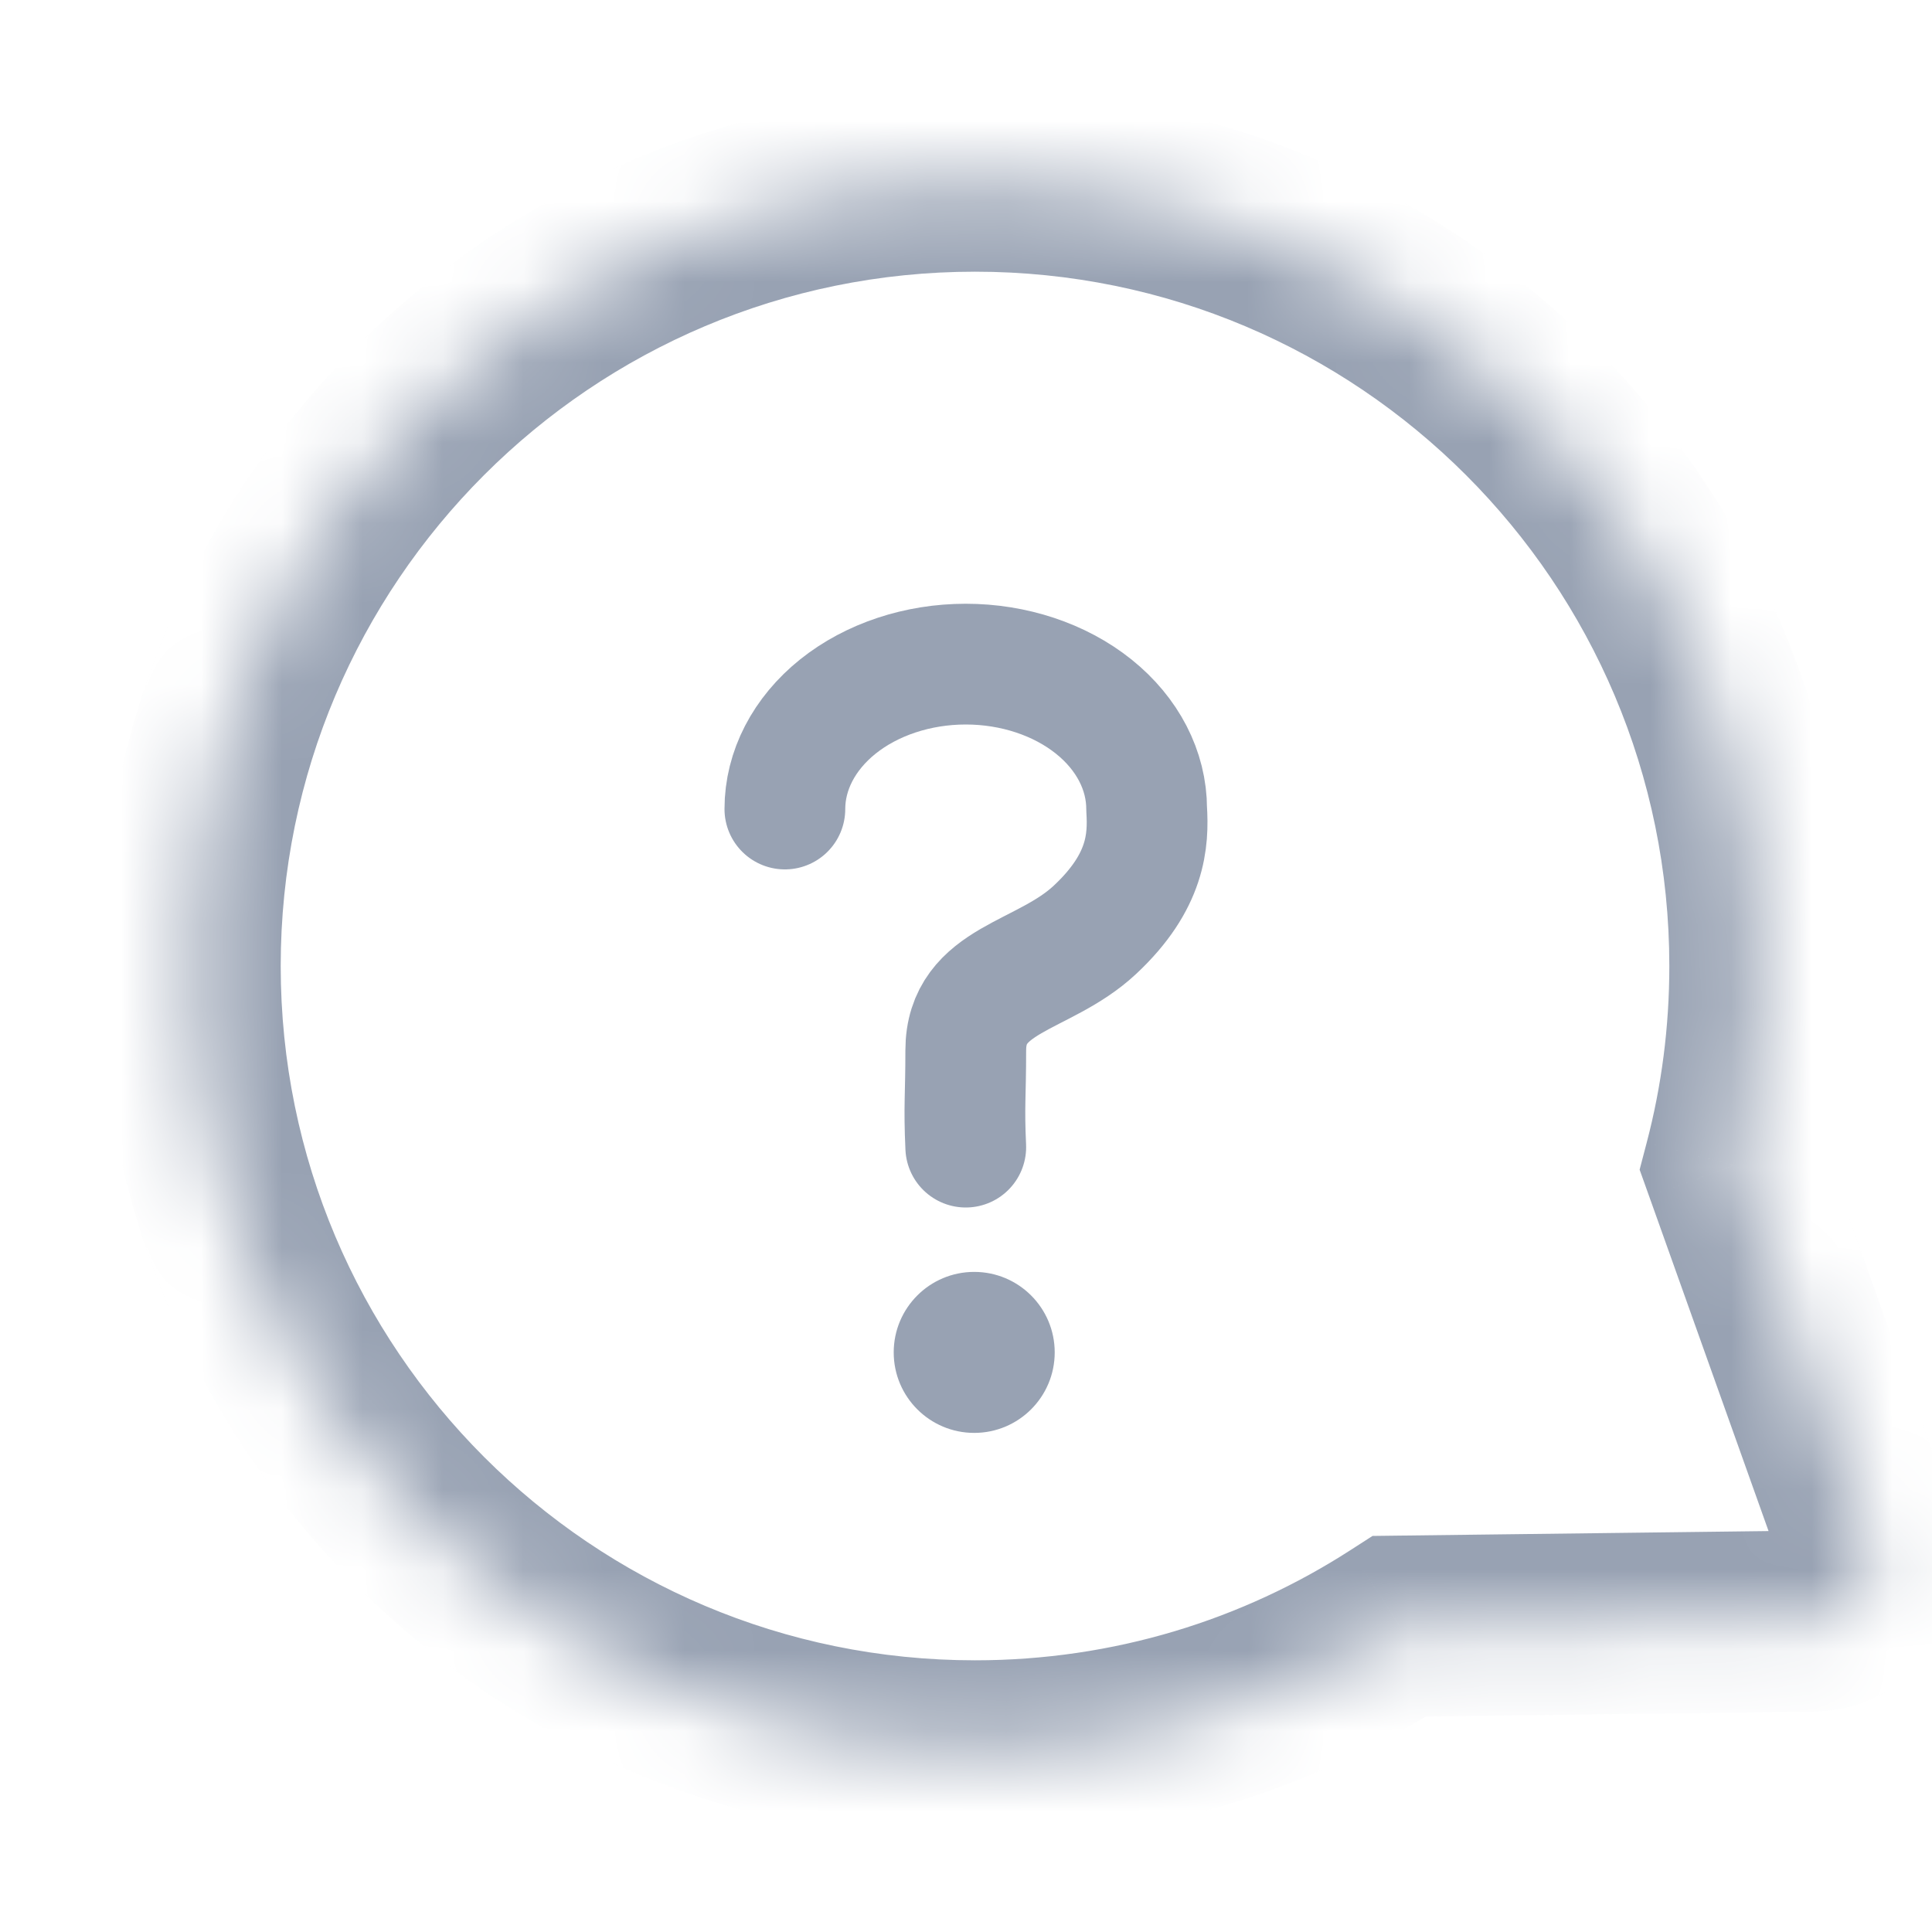 <svg width="24" height="24" viewBox="0 0 24 24" fill="none" xmlns="http://www.w3.org/2000/svg">
<mask id="path-1-inside-1_6237_13653" fill="white">
<path fill-rule="evenodd" clip-rule="evenodd" d="M12.112 21.75C6.728 21.75 2.362 17.385 2.362 12C2.362 6.615 6.728 2.25 12.112 2.25C17.497 2.25 21.862 6.615 21.862 12C21.862 12.857 21.752 13.687 21.544 14.479L23.206 19.136C23.379 19.62 23.023 20.131 22.509 20.137L17.388 20.201C15.867 21.181 14.056 21.75 12.112 21.75Z"/>
</mask>
<path d="M21.544 14.479L20.485 14.857L20.368 14.53L20.456 14.194L21.544 14.479ZM23.206 19.136L22.146 19.514L22.146 19.514L23.206 19.136ZM22.509 20.137L22.495 19.013H22.495L22.509 20.137ZM17.388 20.201L16.778 19.255L17.05 19.08L17.374 19.076L17.388 20.201ZM3.487 12C3.487 16.764 7.349 20.625 12.112 20.625V22.875C6.106 22.875 1.237 18.006 1.237 12H3.487ZM12.112 3.375C7.349 3.375 3.487 7.237 3.487 12H1.237C1.237 5.994 6.106 1.125 12.112 1.125V3.375ZM20.737 12C20.737 7.237 16.876 3.375 12.112 3.375V1.125C18.119 1.125 22.987 5.994 22.987 12H20.737ZM20.456 14.194C20.64 13.495 20.737 12.759 20.737 12H22.987C22.987 12.954 22.864 13.88 22.633 14.764L20.456 14.194ZM22.604 14.101L24.265 18.758L22.146 19.514L20.485 14.857L22.604 14.101ZM24.265 18.758C24.698 19.969 23.809 21.247 22.523 21.262L22.495 19.013C22.238 19.016 22.06 19.271 22.146 19.514L24.265 18.758ZM22.523 21.262L17.402 21.326L17.374 19.076L22.495 19.013L22.523 21.262ZM12.112 20.625C13.834 20.625 15.434 20.122 16.778 19.255L17.997 21.146C16.3 22.24 14.279 22.875 12.112 22.875V20.625Z" fill="#98A2B3" mask="url(#path-1-inside-1_6237_13653)"/>
<path d="M9.75 10.05C9.75 9.573 9.987 9.115 10.408 8.777C10.829 8.44 11.401 8.25 11.997 8.25C12.593 8.25 13.165 8.44 13.586 8.777C14.008 9.115 14.244 9.573 14.244 10.05C14.268 10.44 14.244 10.95 13.602 11.55C12.96 12.15 11.997 12.15 11.997 13.05C11.997 13.617 11.973 13.731 11.997 14.25" stroke="#98A2B3" stroke-width="1.5" stroke-linecap="round" stroke-linejoin="round"/>
<circle cx="12.102" cy="16.8" r="1" fill="#98A2B3"/>
</svg>
